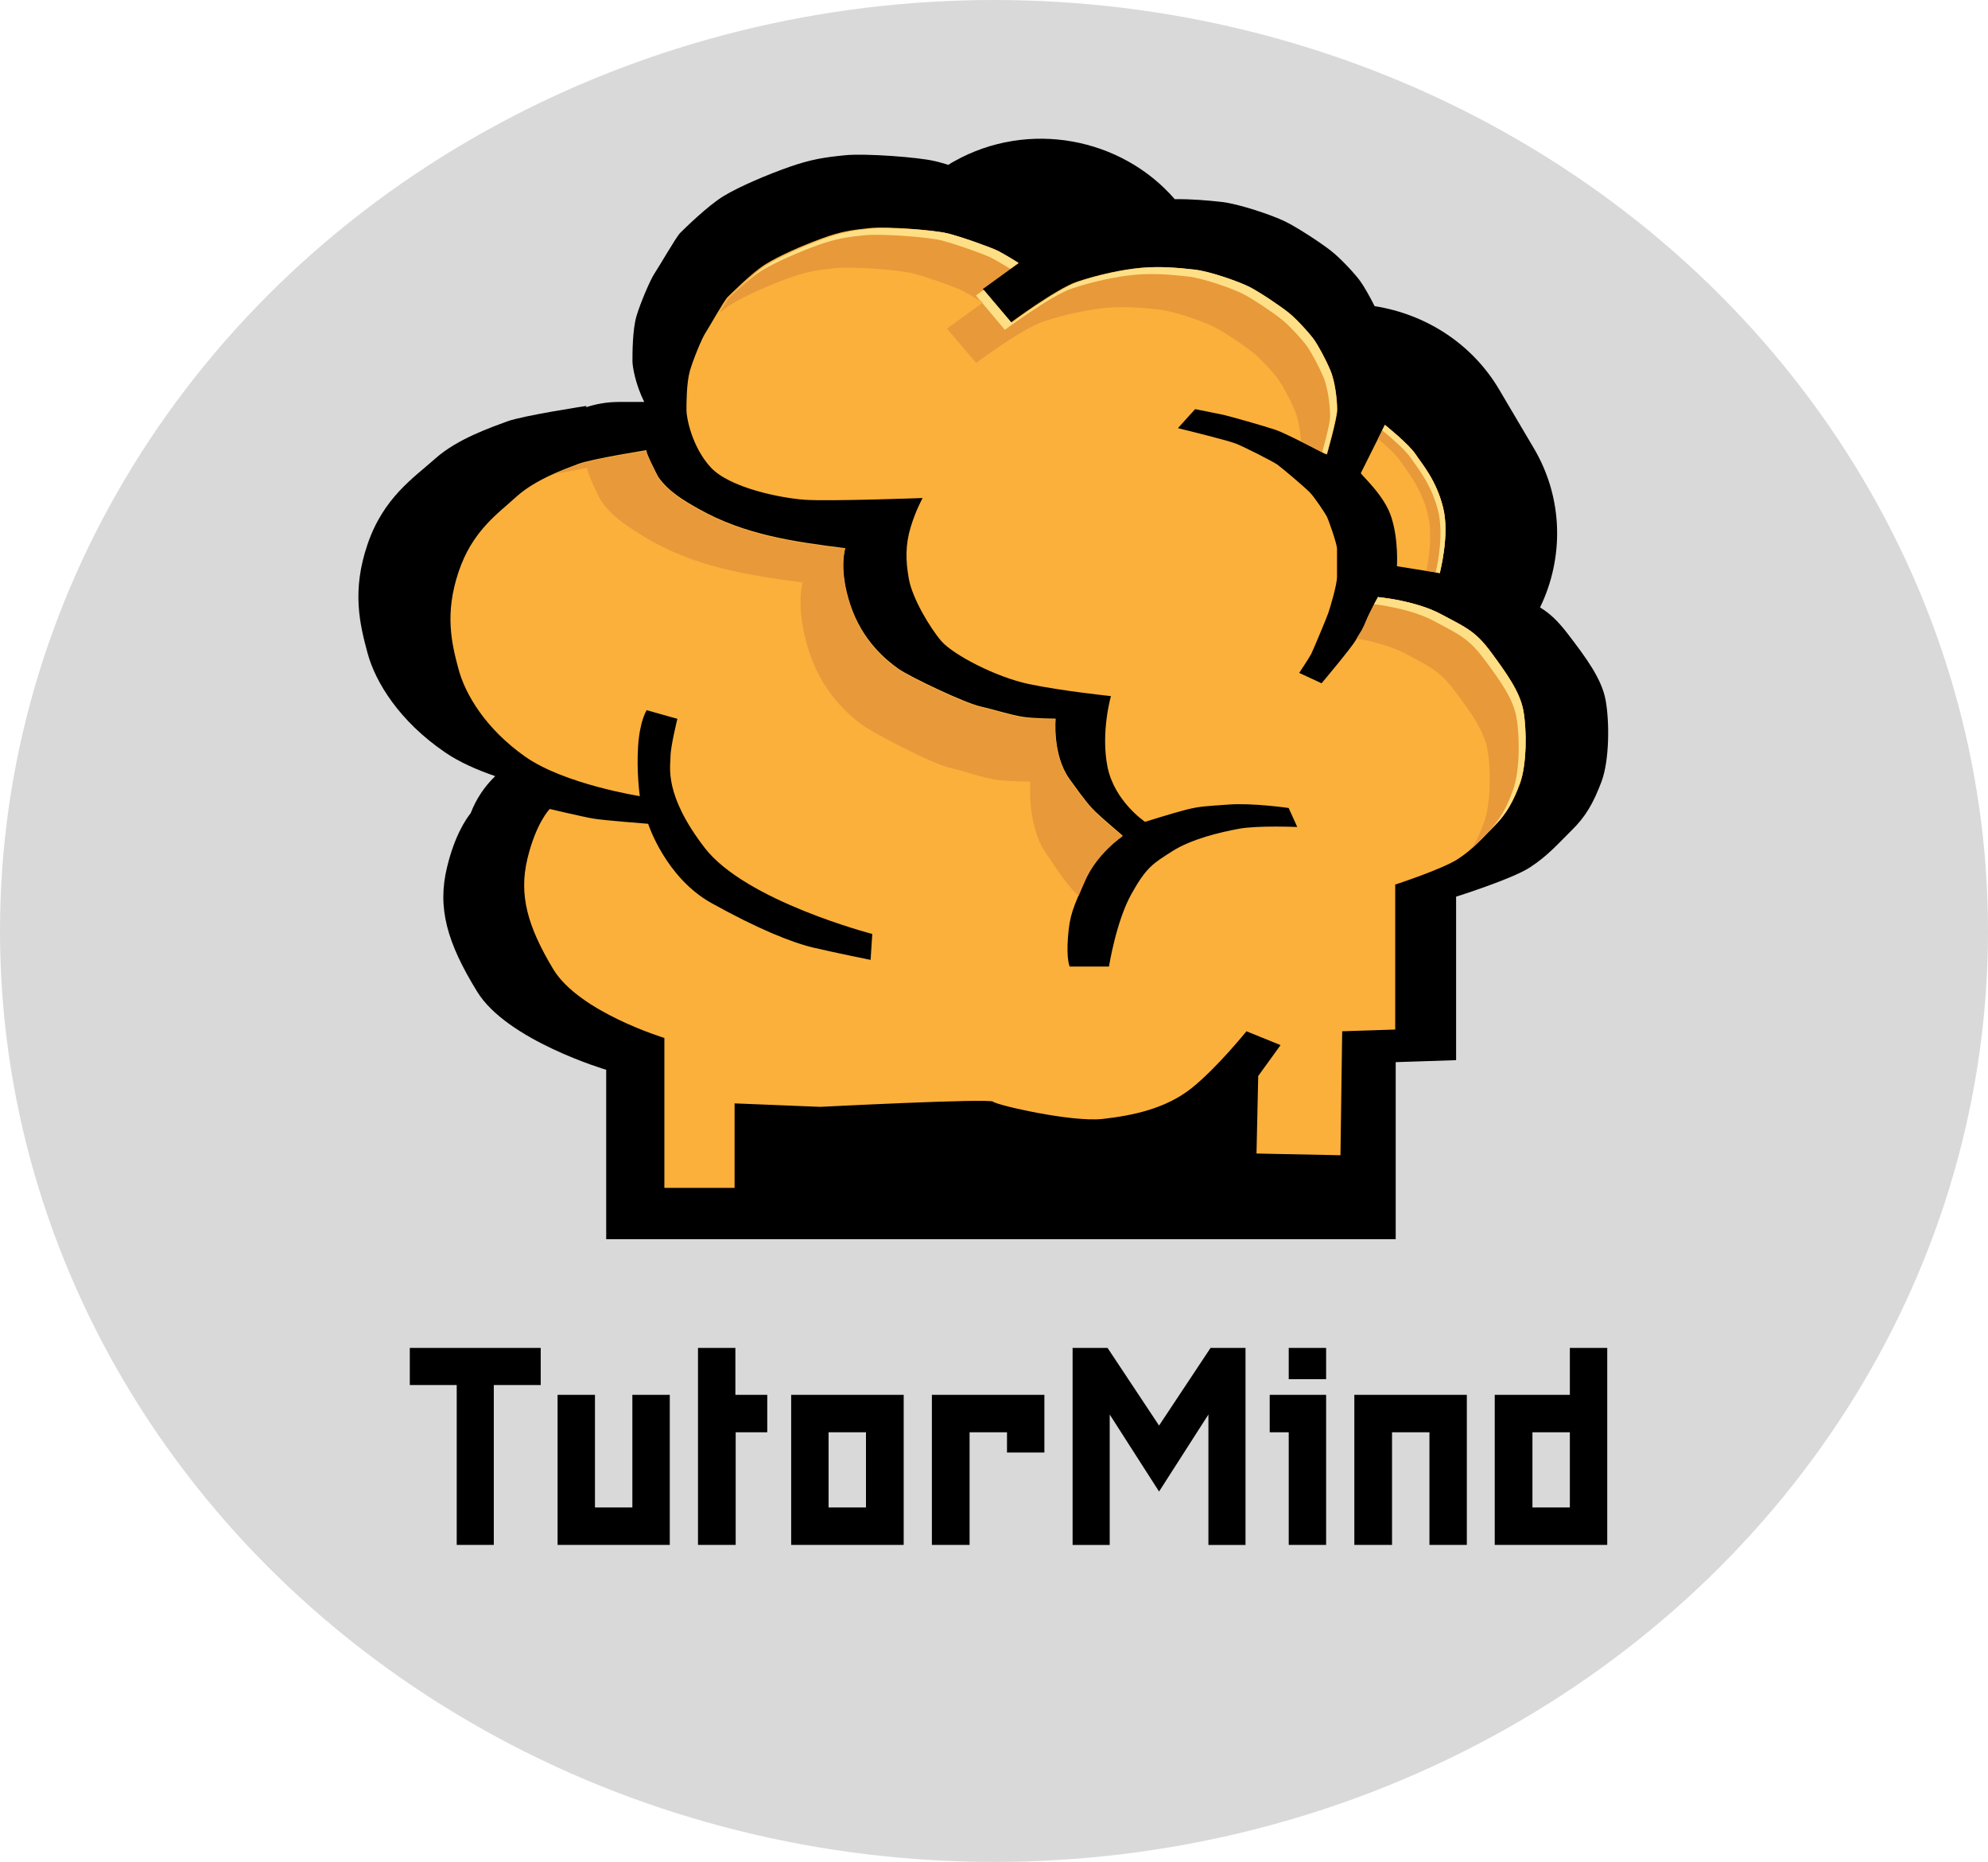 <svg width="110" height="103" viewBox="0 0 110 103" fill="none" xmlns="http://www.w3.org/2000/svg">
<ellipse cx="55" cy="51.5" rx="55" ry="51.5" fill="#D9D9D9"/>
<path d="M88.841 38.727C88.624 37.538 87.741 36.363 86.749 35.065C86.192 34.341 85.771 33.945 85.214 33.603C86.532 30.884 86.519 27.592 84.875 24.804L82.946 21.539C81.424 18.97 78.844 17.372 76.059 16.935C75.774 16.361 75.461 15.828 75.285 15.582C75.067 15.254 74.184 14.284 73.627 13.86C73.07 13.423 71.753 12.562 71.101 12.248C70.435 11.92 68.574 11.278 67.583 11.169C66.822 11.087 65.925 11.005 65.002 11.019C62.041 7.603 56.892 6.619 52.79 8.928C52.681 8.983 52.573 9.051 52.477 9.119C52.192 9.037 51.934 8.955 51.73 8.914C50.847 8.696 47.873 8.477 46.772 8.587C45.672 8.696 44.898 8.805 43.689 9.229C42.48 9.652 40.931 10.308 40.048 10.841C39.165 11.374 37.848 12.672 37.63 12.89C37.413 13.109 36.421 14.831 36.204 15.145C35.987 15.473 35.43 16.757 35.212 17.508C34.995 18.26 34.995 19.558 34.995 19.981C34.995 20.282 35.158 21.252 35.647 22.236H34.221C33.596 22.236 32.998 22.345 32.441 22.523C32.428 22.482 32.441 22.454 32.455 22.454C32.455 22.454 28.937 22.987 28.054 23.315C27.171 23.643 25.296 24.285 24.087 25.365C22.878 26.444 21.221 27.523 20.338 30.106C19.455 32.688 19.904 34.519 20.338 36.131C20.773 37.743 22.104 39.902 24.631 41.623C25.405 42.156 26.397 42.593 27.402 42.935C26.804 43.509 26.342 44.206 26.043 44.984C25.785 45.312 25.16 46.214 24.739 47.963C24.183 50.217 24.739 52.157 26.397 54.849C28.04 57.554 33.542 59.18 33.542 59.18V59.289V68.553H37.291H38.065H77.227V58.757L80.569 58.647V49.602C80.569 49.602 83.652 48.633 84.644 47.99C85.635 47.348 86.192 46.692 86.953 45.941C87.727 45.189 88.162 44.438 88.61 43.249C89.059 42.061 89.059 39.902 88.841 38.727Z" fill="black"/>
<path d="M84.29 39.314C84.1 38.262 83.34 37.224 82.497 36.076C81.642 34.928 81.166 34.737 79.754 33.986C78.341 33.234 76.249 33.029 76.249 33.029C76.249 33.029 75.773 33.89 75.583 34.368C75.393 34.846 75.298 34.942 75.013 35.42C74.728 35.898 73.125 37.798 73.125 37.798L71.888 37.224C71.888 37.224 72.459 36.363 72.554 36.172C72.649 35.98 73.41 34.177 73.505 33.89C73.6 33.603 73.98 32.36 73.98 31.895C73.98 31.417 73.98 30.652 73.98 30.365C73.98 30.078 73.505 28.739 73.41 28.562C73.315 28.384 72.744 27.509 72.459 27.223C72.174 26.936 70.938 25.884 70.666 25.692C70.381 25.501 68.873 24.736 68.397 24.545C67.922 24.353 65.178 23.684 65.178 23.684L66.129 22.632C66.129 22.632 67.08 22.823 67.555 22.919C68.031 23.014 70.014 23.588 70.584 23.78C71.155 23.971 73.328 25.119 73.328 25.119C73.328 25.119 73.899 23.124 73.899 22.645C73.899 22.167 73.804 21.115 73.519 20.459C73.233 19.79 72.853 19.12 72.663 18.834C72.473 18.547 71.712 17.686 71.237 17.303C70.761 16.921 69.62 16.156 69.063 15.869C68.493 15.582 66.89 15.008 66.034 14.912C65.178 14.817 64.146 14.721 63.1 14.817C62.054 14.912 60.736 15.199 59.595 15.582C58.454 15.964 55.9 17.863 55.9 17.863L54.284 15.964L56.267 14.53C56.267 14.53 55.506 14.052 55.126 13.86C54.746 13.669 53.143 13.095 52.382 12.904C51.621 12.713 49.068 12.521 48.117 12.617C47.166 12.713 46.5 12.808 45.468 13.191C44.422 13.573 43.104 14.147 42.344 14.625C41.583 15.104 40.456 16.251 40.265 16.429C40.075 16.607 39.219 18.137 39.029 18.424C38.839 18.711 38.364 19.858 38.173 20.514C37.983 21.184 37.983 22.318 37.983 22.7C37.983 23.083 38.269 24.695 39.315 25.843C40.361 26.99 43.2 27.55 44.517 27.646C45.848 27.742 51.051 27.55 51.051 27.55C51.051 27.55 50.671 28.22 50.385 29.176C50.1 30.133 50.1 30.98 50.29 32.032C50.48 33.084 51.431 34.696 52.083 35.461C52.749 36.227 55.112 37.456 56.919 37.839C58.726 38.221 61.47 38.508 61.47 38.508C61.47 38.508 60.899 40.503 61.279 42.416C61.66 44.328 63.358 45.463 63.358 45.463C63.358 45.463 64.879 44.984 65.626 44.793C66.387 44.602 66.672 44.602 67.99 44.506C69.321 44.41 71.304 44.697 71.304 44.697L71.78 45.749C71.78 45.749 69.606 45.654 68.561 45.845C67.514 46.036 65.912 46.419 64.866 47.088C63.82 47.758 63.439 47.949 62.597 49.466C61.755 50.982 61.361 53.469 61.361 53.469H59.188C59.188 53.469 58.998 53.086 59.093 51.843C59.188 50.6 59.378 50.217 60.043 48.701C60.709 47.184 62.122 46.228 62.122 46.228C62.122 46.228 60.886 45.176 60.6 44.889C60.315 44.602 60.125 44.41 59.174 43.085C58.223 41.746 58.413 39.752 58.413 39.752C58.413 39.752 57.272 39.752 56.62 39.656C55.955 39.56 55.099 39.273 54.257 39.082C53.401 38.891 50.372 37.456 49.706 36.992C49.041 36.513 47.723 35.461 47.057 33.467C46.392 31.472 46.772 30.324 46.772 30.324C43.933 29.969 41.203 29.586 38.663 28.152C37.834 27.687 36.978 27.182 36.421 26.375C36.38 26.307 35.66 24.914 35.783 24.9C35.783 24.9 32.754 25.378 31.993 25.665C31.232 25.952 29.629 26.526 28.583 27.468C27.537 28.425 26.125 29.368 25.364 31.663C24.603 33.958 24.984 35.571 25.364 36.992C25.744 38.426 26.885 40.325 29.059 41.856C31.232 43.386 35.402 44.042 35.402 44.042C35.402 44.042 35.212 42.703 35.307 41.282C35.402 39.847 35.783 39.287 35.783 39.287L37.481 39.765C37.481 39.765 37.1 41.295 37.1 41.856C37.1 42.416 36.72 43.946 38.989 46.897C41.257 49.848 48.266 51.666 48.266 51.666L48.171 53.1C48.171 53.1 46.283 52.718 45.047 52.431C43.811 52.144 41.923 51.379 39.369 49.958C36.815 48.537 35.864 45.572 35.864 45.572C35.864 45.572 33.406 45.381 32.835 45.285C32.265 45.189 30.417 44.752 30.417 44.752C30.417 44.752 29.657 45.517 29.181 47.512C28.706 49.507 29.181 51.228 30.607 53.606C32.034 55.983 36.761 57.418 36.761 57.418V57.513V65.711H40.646V61.038L45.386 61.23C45.386 61.23 54.759 60.751 54.95 60.943C55.14 61.134 59.31 62.09 61.008 61.899C62.706 61.708 64.513 61.325 65.939 60.191C67.365 59.044 68.968 57.049 68.968 57.049L70.856 57.814L69.62 59.522L69.525 63.812L74.171 63.907L74.266 57.049L77.2 56.953V48.933C77.2 48.933 79.849 48.072 80.704 47.498C81.56 46.925 82.036 46.351 82.688 45.695C83.34 45.039 83.734 44.356 84.114 43.318C84.481 42.265 84.481 40.366 84.29 39.314Z" fill="#FBB03B"/>
<path d="M77.295 31.322L79.658 31.704C79.658 31.704 80.229 29.614 79.848 28.083C79.468 26.553 78.707 25.706 78.327 25.132C77.947 24.558 76.629 23.506 76.629 23.506L75.298 26.171C75.298 26.266 76.629 27.414 76.996 28.644C77.39 29.887 77.295 31.322 77.295 31.322Z" fill="#FBB03B"/>
<path d="M79.849 28.083C79.468 26.553 78.708 25.706 78.327 25.132C77.947 24.558 76.629 23.506 76.629 23.506L76.249 24.271C76.67 24.627 77.254 25.16 77.485 25.501C77.865 26.075 78.626 26.936 79.007 28.452C79.265 29.518 79.075 30.857 78.925 31.567L79.659 31.69C79.659 31.69 80.229 29.6 79.849 28.083Z" fill="#E8993A"/>
<path d="M79.849 28.083C79.468 26.553 78.708 25.706 78.327 25.132C77.947 24.558 76.629 23.506 76.629 23.506L76.48 23.807C76.833 24.094 77.743 24.859 78.056 25.323C78.436 25.897 79.197 26.758 79.577 28.275C79.876 29.491 79.577 31.089 79.441 31.663L79.672 31.704C79.659 31.69 80.229 29.6 79.849 28.083Z" fill="#FFDF85"/>
<path d="M32.509 25.884C32.373 25.911 33.148 27.537 33.202 27.605C33.8 28.548 34.723 29.122 35.633 29.682C38.391 31.363 41.339 31.813 44.408 32.223C44.408 32.223 44.001 33.562 44.721 35.899C45.441 38.235 46.881 39.465 47.587 40.011C48.307 40.571 51.581 42.238 52.504 42.457C53.428 42.675 54.352 43.017 55.072 43.126C55.792 43.236 57.014 43.236 57.014 43.236C57.014 43.236 56.81 45.572 57.829 47.129C58.862 48.687 59.065 48.906 59.364 49.247C59.432 49.316 59.541 49.425 59.677 49.561C59.772 49.329 59.894 49.056 60.03 48.742C60.696 47.211 62.108 46.269 62.108 46.269C62.108 46.269 60.872 45.217 60.587 44.93C60.301 44.643 60.111 44.452 59.16 43.126C58.21 41.787 58.4 39.792 58.4 39.792C58.4 39.792 57.259 39.792 56.607 39.697C55.941 39.601 55.085 39.314 54.243 39.123C53.387 38.932 50.358 37.497 49.693 37.033C49.027 36.554 47.709 35.502 47.044 33.508C46.378 31.513 46.758 30.365 46.758 30.365C43.919 30.01 41.189 29.627 38.649 28.193C37.82 27.728 36.965 27.223 36.408 26.416C36.367 26.348 35.647 24.955 35.769 24.941C35.769 24.941 32.74 25.419 31.979 25.706C31.667 25.829 31.192 25.993 30.675 26.225C31.653 26.034 32.509 25.884 32.509 25.884Z" fill="#E8993A"/>
<path d="M40.456 16.839C41.216 16.361 42.534 15.787 43.58 15.404C44.626 15.022 45.278 14.926 46.229 14.83C47.18 14.735 49.733 14.926 50.494 15.117C51.255 15.309 52.858 15.882 53.238 16.074C53.618 16.265 54.379 16.743 54.379 16.743L52.396 18.178L54.012 20.077C54.012 20.077 56.566 18.178 57.707 17.795C58.848 17.413 60.166 17.126 61.212 17.03C62.258 16.934 63.29 17.03 64.146 17.126C65.002 17.221 66.605 17.795 67.175 18.082C67.746 18.369 68.873 19.134 69.349 19.517C69.824 19.899 70.585 20.76 70.775 21.047C70.965 21.334 71.345 22.003 71.63 22.673C71.848 23.178 71.957 23.889 71.984 24.408C72.704 24.763 73.424 25.146 73.424 25.146C73.424 25.146 73.994 23.151 73.994 22.673C73.994 22.195 73.899 21.143 73.614 20.487C73.329 19.817 72.948 19.148 72.758 18.861C72.568 18.574 71.807 17.713 71.332 17.331C70.856 16.948 69.715 16.183 69.158 15.896C68.588 15.609 66.985 15.035 66.129 14.94C65.273 14.844 64.241 14.748 63.195 14.844C62.149 14.94 60.831 15.227 59.69 15.609C58.549 15.992 55.996 17.891 55.996 17.891L54.379 15.992L56.362 14.557C56.362 14.557 55.602 14.079 55.221 13.888C54.841 13.696 53.238 13.123 52.477 12.931C51.717 12.74 49.163 12.549 48.212 12.644C47.261 12.74 46.596 12.836 45.563 13.218C44.517 13.601 43.2 14.175 42.439 14.653C41.678 15.131 40.551 16.279 40.361 16.456C40.279 16.538 40.048 16.921 39.804 17.317C40.021 17.139 40.252 16.962 40.456 16.839Z" fill="#E8993A"/>
<path d="M42.059 15.022C42.819 14.543 44.137 13.97 45.183 13.587C46.229 13.205 46.881 13.109 47.832 13.013C48.782 12.918 51.336 13.109 52.097 13.3C52.858 13.492 54.461 14.065 54.841 14.257C55.14 14.407 55.697 14.748 55.9 14.871L56.362 14.543C56.362 14.543 55.602 14.065 55.221 13.874C54.841 13.683 53.238 13.109 52.477 12.918C51.717 12.726 49.163 12.549 48.212 12.644C47.261 12.74 46.596 12.836 45.563 13.218C44.517 13.601 43.2 14.175 42.439 14.653C41.678 15.131 40.551 16.279 40.361 16.456C40.347 16.47 40.333 16.484 40.32 16.497C40.755 16.074 41.515 15.377 42.059 15.022Z" fill="#FFDF85"/>
<path d="M73.6 20.46C73.315 19.79 72.934 19.121 72.744 18.834C72.554 18.547 71.793 17.686 71.318 17.304C70.842 16.921 69.701 16.156 69.144 15.869C68.574 15.582 66.971 15.008 66.115 14.913C65.26 14.817 64.227 14.721 63.181 14.817C62.135 14.913 60.818 15.2 59.677 15.582C58.535 15.965 55.982 17.864 55.982 17.864L54.433 16.033L53.998 16.347L54.257 16.648C54.325 16.689 54.379 16.716 54.379 16.716L54.338 16.743L55.601 18.246C55.601 18.246 58.155 16.347 59.296 15.965C60.437 15.582 61.755 15.295 62.801 15.2C63.847 15.104 64.879 15.2 65.735 15.295C66.591 15.391 68.194 15.965 68.764 16.252C69.335 16.538 70.462 17.304 70.938 17.686C71.413 18.069 72.174 18.93 72.364 19.216C72.554 19.503 72.934 20.173 73.22 20.842C73.505 21.512 73.6 22.55 73.6 23.028C73.6 23.356 73.342 24.367 73.165 24.996C73.315 25.078 73.41 25.119 73.41 25.119C73.41 25.119 73.98 23.124 73.98 22.646C73.98 22.168 73.885 21.129 73.6 20.46Z" fill="#FFDF85"/>
<path d="M84.29 39.314C84.1 38.262 83.339 37.224 82.497 36.076C81.641 34.928 81.166 34.737 79.753 33.986C78.952 33.548 77.933 33.303 77.2 33.166C77.009 33.125 76.249 33.029 76.249 33.029L76.031 33.425C75.882 33.712 75.692 34.095 75.583 34.355C75.406 34.806 75.311 34.915 75.067 35.325C75.8 35.448 76.901 35.707 77.77 36.158C79.196 36.923 79.658 37.114 80.514 38.248C81.37 39.383 82.13 40.435 82.307 41.487C82.497 42.539 82.497 44.438 82.117 45.49C81.913 46.05 81.709 46.487 81.478 46.883C81.9 46.501 82.253 46.105 82.687 45.681C83.353 45.012 83.733 44.342 84.114 43.304C84.481 42.265 84.481 40.366 84.29 39.314Z" fill="#E8993A"/>
<path d="M84.291 39.314C84.1 38.262 83.34 37.224 82.498 36.076C81.642 34.928 81.166 34.737 79.754 33.986C78.952 33.548 77.933 33.303 77.2 33.166C77.01 33.125 76.249 33.029 76.249 33.029L76.032 33.425C76.263 33.453 76.684 33.508 76.82 33.548C77.553 33.685 78.572 33.931 79.373 34.368C80.8 35.133 81.261 35.325 82.117 36.459C82.973 37.606 83.734 38.645 83.91 39.697C84.1 40.749 84.1 42.648 83.72 43.7C83.34 44.752 82.96 45.408 82.294 46.077C82.104 46.269 81.927 46.446 81.764 46.624C82.063 46.323 82.348 46.023 82.674 45.695C83.34 45.025 83.72 44.356 84.1 43.317C84.481 42.265 84.481 40.366 84.291 39.314Z" fill="#FFDF85"/>
<g clip-path="url(#clip0_21_438)">
<path d="M25.271 76.619H22.675V74.564H29.919V76.619H27.323V85.481H25.271V76.619Z" fill="black"/>
<path d="M32.921 83.393H34.99V77.162H37.06V85.464H30.852V77.162H32.921V83.393Z" fill="black"/>
<path d="M38.621 74.564H40.69V77.162H42.454V79.233H40.707V85.465H38.621V74.564Z" fill="black"/>
<path d="M50.003 77.162V85.464H43.777V77.162H50.003ZM45.847 79.233V83.393H47.916V79.233H45.847Z" fill="black"/>
<path d="M53.633 85.464H51.563V77.162H57.788V80.354H55.719V79.233H53.649V85.464H53.633Z" fill="black"/>
<path d="M64.133 82.51L61.402 78.249V85.465H59.349V74.564H61.283L64.133 78.86L66.983 74.564H68.916V85.465H66.864V78.249L64.133 82.51Z" fill="black"/>
<path d="M70.256 77.162H73.377V85.465H71.308V79.233H70.256V77.162ZM73.377 76.296H71.308V74.564H73.377V76.296Z" fill="black"/>
<path d="M77.007 85.464H74.938V77.162H81.163V85.464H79.094V79.233H77.024V85.464H77.007Z" fill="black"/>
<path d="M88.932 85.465H82.707V77.162H86.863V74.564H88.932V85.465ZM84.793 79.233V83.393H86.863V79.233H84.793Z" fill="black"/>
</g>
<defs>
<clipPath id="clip0_21_438">
<rect width="66.257" height="10.9" fill="white" transform="translate(22.675 74.564)"/>
</clipPath>
</defs>
</svg>
